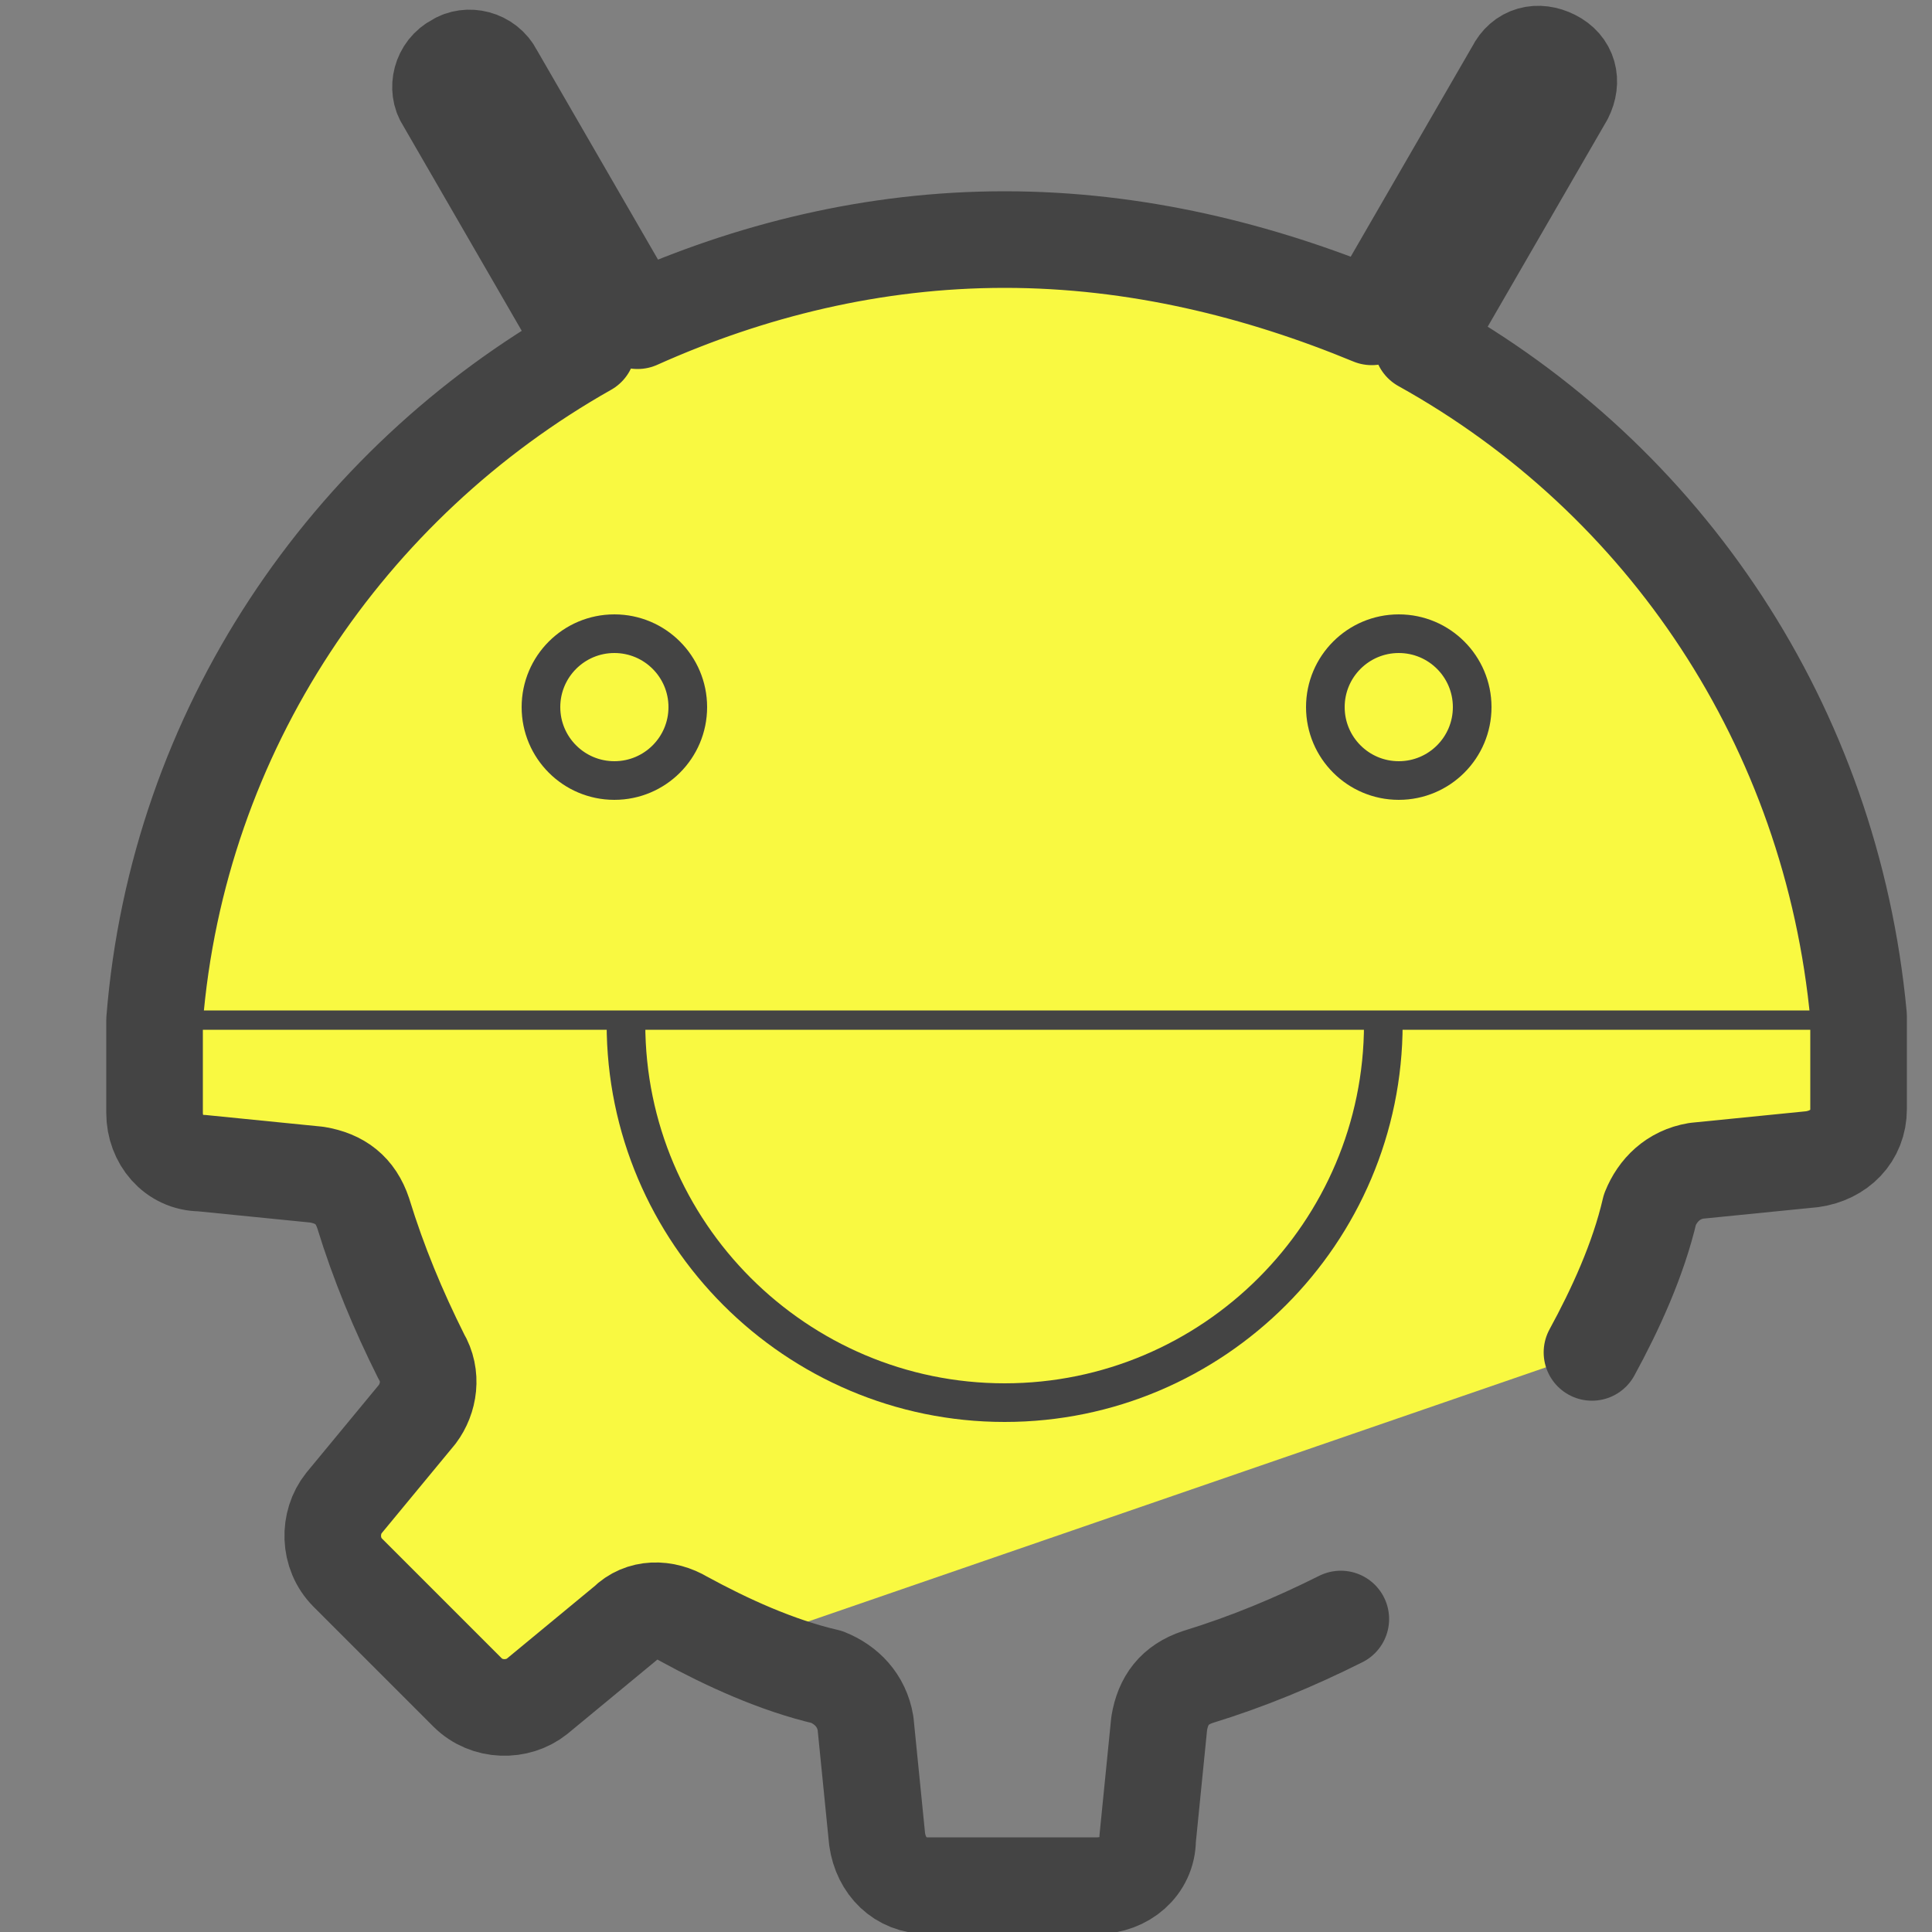 <?xml version="1.0" encoding="utf-8"?>
<!-- Generator: Adobe Illustrator 28.1.0, SVG Export Plug-In . SVG Version: 6.00 Build 0)  -->
<svg version="1.1" id="Layer_1" xmlns="http://www.w3.org/2000/svg" xmlns:xlink="http://www.w3.org/1999/xlink" x="0px" y="0px"
	 viewBox="0 0 50 50" style="enable-background:new 0 0 50 50;" xml:space="preserve">
<rect x="0" y="0" width="50" height="50" fill="#808080" stroke="none"/>
<style type="text/css">
	.st0{fill:#D1BD00;}
	.st1{fill:#F9F941;}
	.st2{fill:none;stroke:#444444;stroke-width:0.5;stroke-linecap:round;stroke-linejoin:round;stroke-miterlimit:10;}
	.st3{fill:none;stroke:#444444;stroke-width:2.5;stroke-linecap:round;stroke-linejoin:round;stroke-miterlimit:10;}
	.st4{fill:none;stroke:#444444;stroke-linecap:round;stroke-linejoin:round;stroke-miterlimit:10;}
	.st5{fill:none;stroke:#444444;stroke-miterlimit:10;}
</style>
<g>
	<rect x="15.4" y="24.6" class="st0" width="9.1" height="9.8"/>
	<g>
		<g>
			<path class="st1" d="M48.4,29.2c-0.2-0.8-3.6-13.5-4.1-14.1l-5-4.1L33,7.3L23.1,6l-7.7,2.6c-3.2,0-3.5,0.8-10.4,10.7l-1.3,9.1
				l4.5,1.8l2.8,5.9c0.1,0.4-3.4,3.6-3.1,3.8l4.1,4.4c1.3,0.7,4-4.1,6.2-1.4l23.8-8.2c0.7-2.9-0.4-3.5,1.8-4.3
				C47,29.2,48.8,31,48.4,29.2z"/>
		</g>
		<g>
			<g>
				<path class="st2" d="M36.8,9l3.7-6.4c0.2-0.4,0.1-0.8-0.3-1c-0.4-0.2-0.8-0.1-1,0.3l-3.7,6.4C32.6,7,29.4,6.2,26,6.2
					c-3.4,0-6.6,0.8-9.5,2.1l-3.7-6.4c-0.2-0.4-0.7-0.5-1-0.3c-0.4,0.2-0.5,0.7-0.3,1L15.2,9C9,12.5,4.6,18.9,4,26.4h44.1
					C47.4,18.9,43.1,12.5,36.8,9z"/>
			</g>
			<path class="st3" d="M41.2,35c0.6-1.1,1.2-2.4,1.5-3.7c0.2-0.5,0.6-0.9,1.2-1l3-0.3c0.7-0.1,1.2-0.6,1.2-1.3l0-2.4
				c-0.7-7.5-5-13.9-11.3-17.4l3.7-6.4c0.2-0.4,0.1-0.8-0.3-1c-0.4-0.2-0.8-0.1-1,0.3l-3.7,6.4C32.6,7,29.4,6.2,26,6.2
				c-3.4,0-6.6,0.8-9.5,2.1l-3.7-6.4c-0.2-0.4-0.7-0.5-1-0.3c-0.4,0.2-0.5,0.7-0.3,1L15.2,9C9,12.5,4.6,18.9,4,26.4l0,2.4
				c0,0.7,0.5,1.3,1.2,1.3l3,0.3c0.6,0.1,1,0.4,1.2,1c0.4,1.3,0.9,2.5,1.5,3.7c0.3,0.5,0.2,1.1-0.1,1.5l-1.9,2.3
				c-0.4,0.5-0.4,1.3,0.1,1.8l3.1,3.1c0.5,0.5,1.3,0.5,1.8,0.1l2.3-1.9c0.4-0.4,1-0.4,1.5-0.1c1.1,0.6,2.4,1.2,3.7,1.5
				c0.5,0.2,0.9,0.6,1,1.2l0.3,3c0.1,0.7,0.6,1.2,1.3,1.2h4.4c0.7,0,1.3-0.5,1.3-1.2l0.3-3c0.1-0.6,0.4-1,1-1.2
				c1.3-0.4,2.5-0.9,3.7-1.5"/>
			<circle class="st4" cx="15.9" cy="18.3" r="1.9"/>
			<circle class="st4" cx="36.2" cy="18.3" r="1.9"/>
			<path id="XMLID_00000152243817455996763170000011163077619845319569_" class="st5" d="M35.8,26.5c0,5.4-4.4,9.8-9.8,9.8
				c-5.4,0-9.8-4.4-9.8-9.8"/>
		</g>
	</g>
</g>
</svg>

